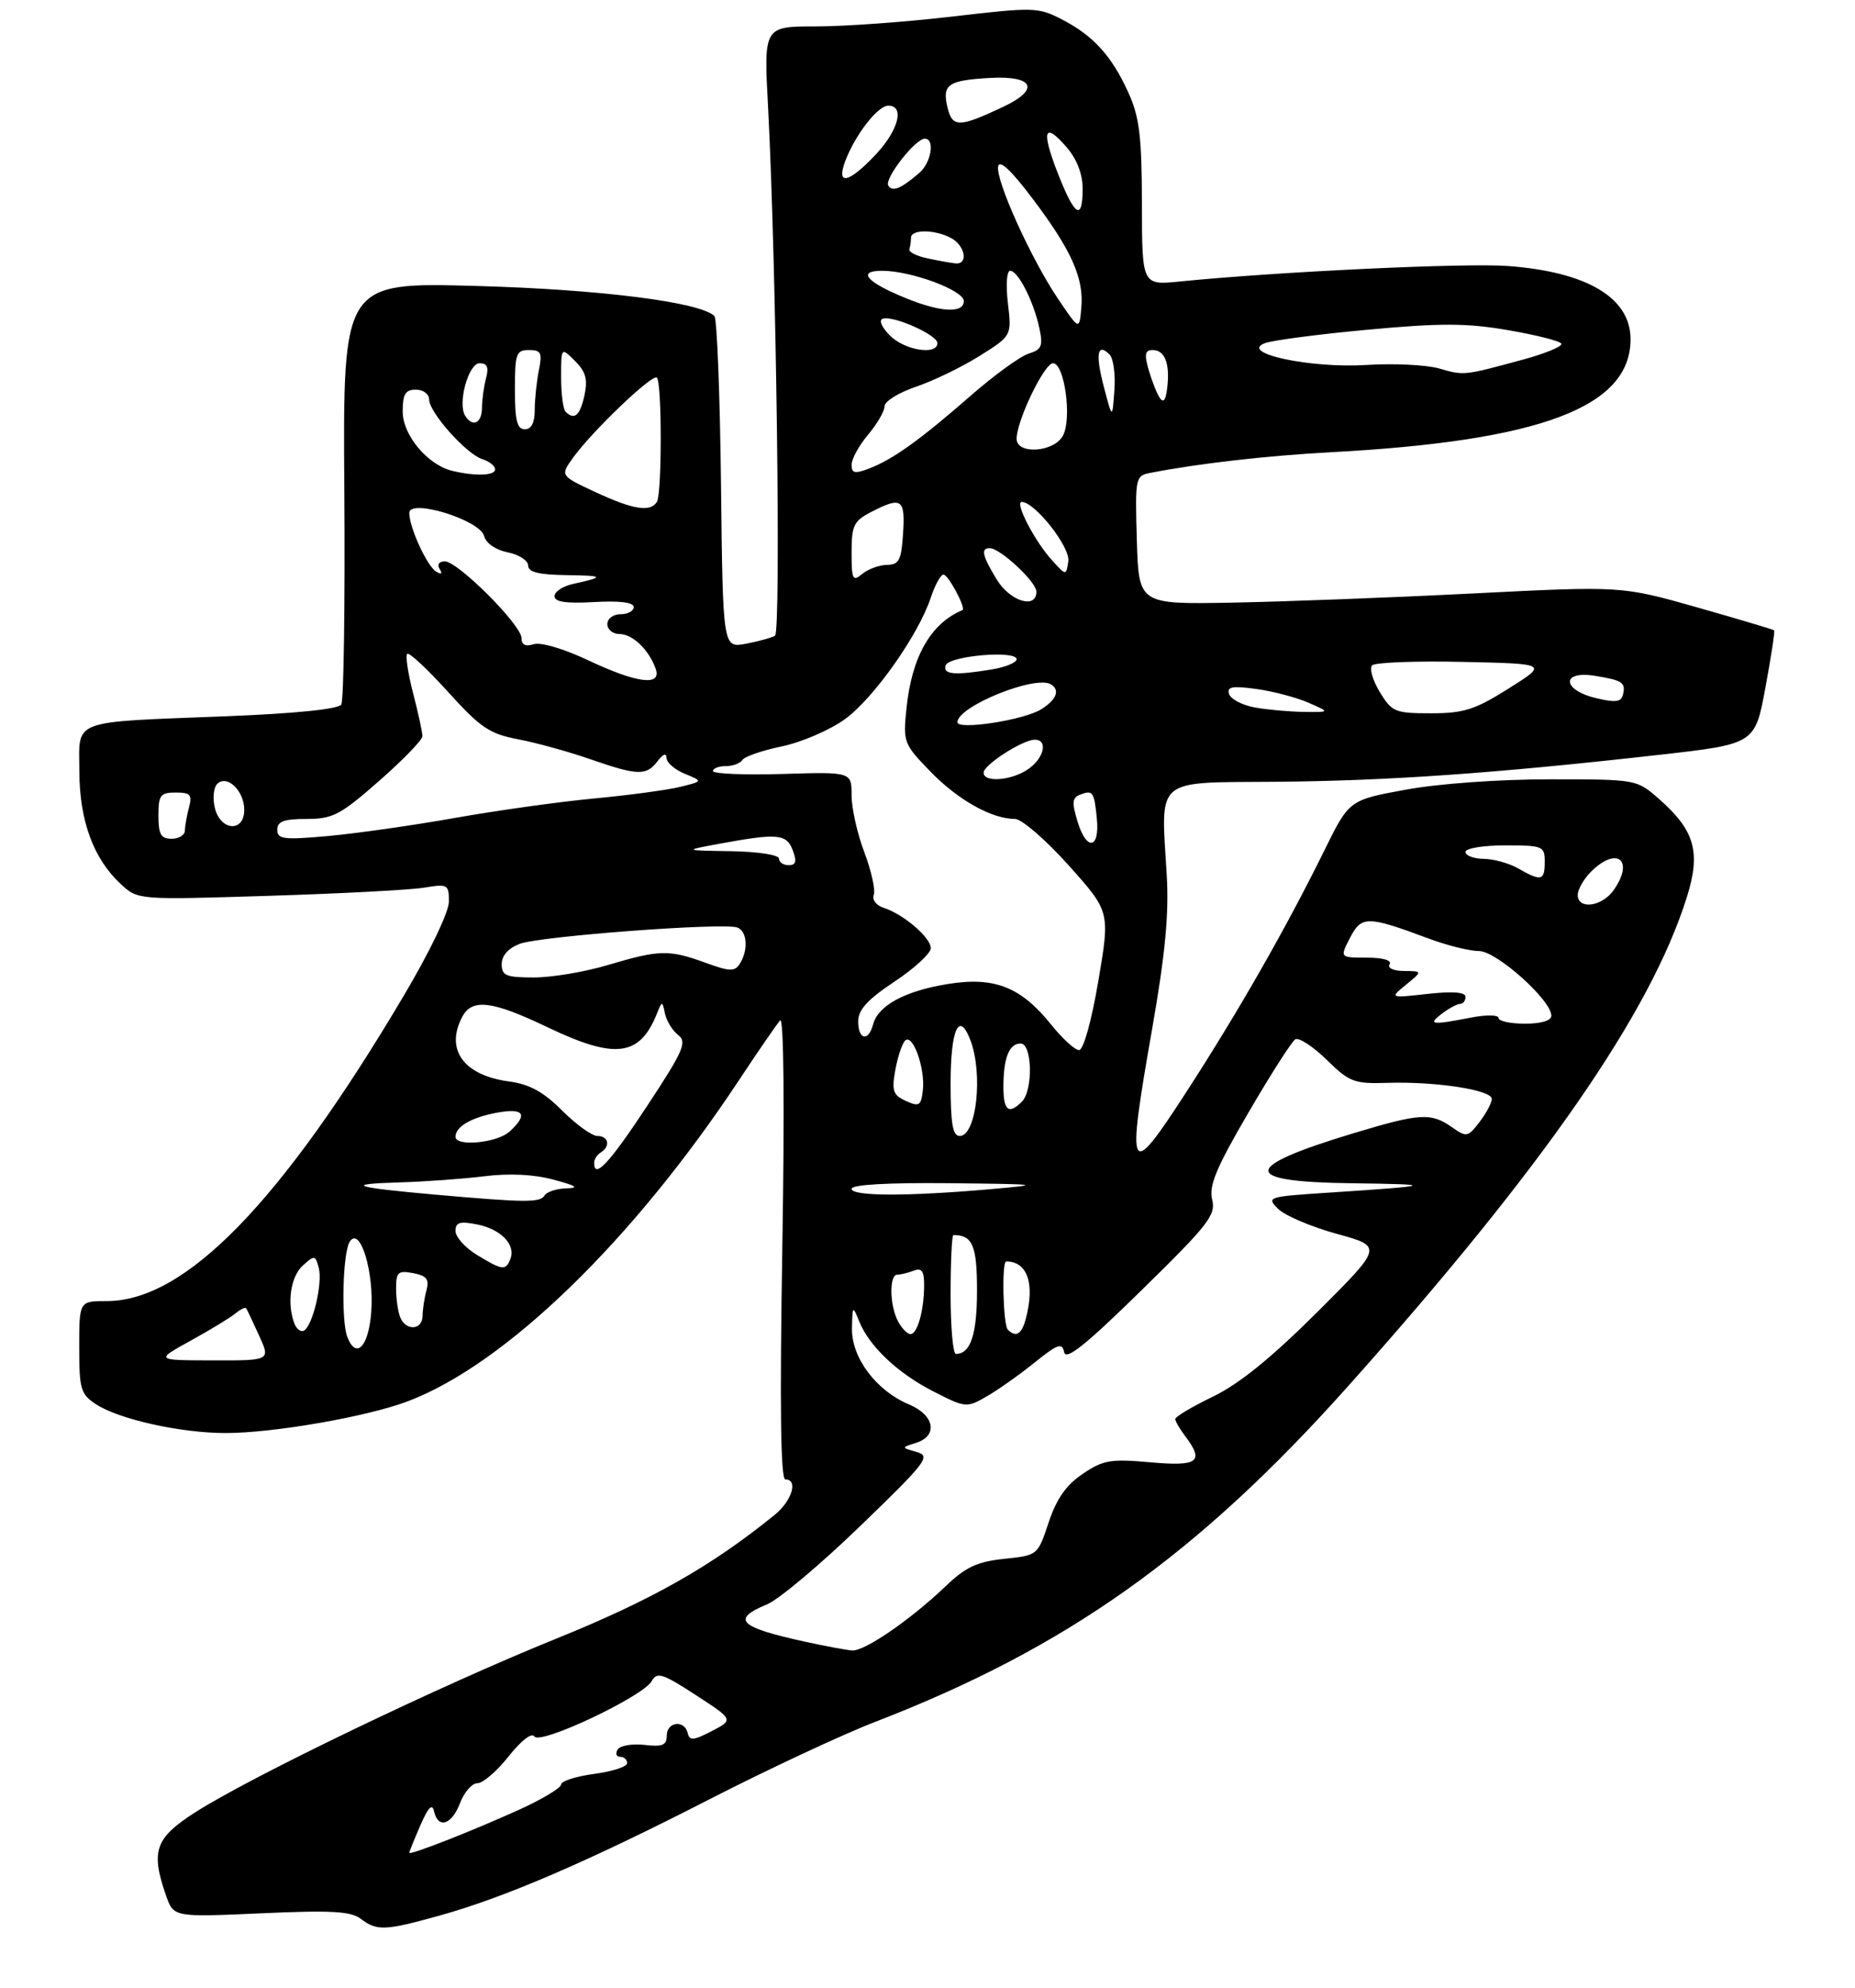 <?xml version="1.0" encoding="UTF-8" standalone="no"?>
<!DOCTYPE svg PUBLIC "-//W3C//DTD SVG 1.1//EN" "http://www.w3.org/Graphics/SVG/1.1/DTD/svg11.dtd" >
<svg xmlns="http://www.w3.org/2000/svg" xmlns:xlink="http://www.w3.org/1999/xlink" version="1.1" viewBox="0 0 281 301">
 <g >
 <path fill="currentColor"
d=" M 66.52 290.06 C 76.39 287.33 89.00 281.90 107.50 272.42 C 116.30 267.91 127.56 262.65 132.51 260.74 C 161.56 249.53 181.36 235.48 204.28 209.81 C 233.88 176.66 250.04 153.34 255.53 135.83 C 257.67 129.04 256.73 125.73 251.34 121.00 C 247.93 118.00 247.93 118.00 234.72 118.00 C 226.99 118.00 217.94 118.65 212.93 119.57 C 204.37 121.14 204.37 121.14 200.59 128.82 C 194.81 140.55 187.49 153.36 179.62 165.48 C 170.96 178.84 170.60 178.16 174.54 155.73 C 176.51 144.46 177.09 138.42 176.74 132.50 C 175.85 117.53 174.69 118.52 193.33 118.37 C 210.24 118.23 226.52 117.09 251.17 114.31 C 265.85 112.66 265.85 112.66 267.42 104.16 C 268.29 99.49 268.89 95.56 268.75 95.44 C 268.61 95.31 263.36 93.75 257.07 91.96 C 245.64 88.72 245.64 88.72 223.07 89.86 C 210.66 90.49 194.20 91.11 186.50 91.25 C 172.50 91.50 172.50 91.50 172.21 81.78 C 171.94 72.34 172.00 72.04 174.21 71.61 C 181.53 70.18 191.85 69.00 201.50 68.48 C 233.36 66.78 247.00 61.65 247.00 51.37 C 247.00 45.10 240.46 41.18 228.46 40.28 C 222.03 39.79 193.66 41.13 178.75 42.62 C 173.00 43.20 173.00 43.20 172.98 30.85 C 172.96 20.59 172.61 17.74 170.92 14.00 C 168.39 8.43 165.59 5.37 160.80 2.91 C 157.26 1.09 156.53 1.07 144.30 2.50 C 137.27 3.33 127.95 4.00 123.60 4.00 C 115.69 4.00 115.69 4.00 116.35 16.25 C 117.59 39.76 118.33 95.68 117.40 96.25 C 116.90 96.56 114.91 97.11 112.99 97.47 C 109.50 98.13 109.50 98.13 109.22 73.33 C 109.06 59.69 108.61 48.23 108.22 47.85 C 106.02 45.73 90.90 43.82 72.22 43.30 C 51.94 42.73 51.94 42.73 52.16 74.15 C 52.28 91.44 52.07 106.07 51.70 106.68 C 51.27 107.37 44.72 108.04 34.26 108.45 C 10.38 109.39 12.00 108.79 12.02 116.83 C 12.05 124.30 14.17 130.06 18.32 133.88 C 20.90 136.26 20.90 136.26 40.70 135.64 C 51.59 135.30 62.19 134.75 64.25 134.40 C 67.82 133.81 68.00 133.91 68.00 136.51 C 68.00 138.09 65.11 144.12 61.10 150.87 C 42.58 182.10 28.07 197.00 16.18 197.00 C 12.00 197.00 12.00 197.00 12.00 203.98 C 12.00 210.34 12.22 211.10 14.54 212.62 C 18.00 214.89 27.32 216.97 34.12 216.98 C 41.32 217.00 55.63 214.51 61.81 212.16 C 76.59 206.55 95.87 187.85 111.98 163.50 C 114.89 159.10 117.68 155.05 118.18 154.50 C 118.73 153.90 118.86 167.52 118.51 188.75 C 118.11 212.83 118.25 224.00 118.96 224.00 C 120.95 224.00 119.98 227.23 117.36 229.36 C 107.73 237.17 98.74 242.26 84.24 248.12 C 66.66 255.22 38.08 268.97 29.57 274.41 C 23.49 278.30 22.80 280.26 25.15 287.00 C 26.30 290.29 26.30 290.29 39.53 289.70 C 50.10 289.22 53.13 289.38 54.63 290.52 C 57.10 292.39 58.28 292.35 66.52 290.06 Z  M 62.00 280.53 C 62.00 280.37 62.76 278.50 63.68 276.37 C 64.87 273.64 65.48 273.01 65.75 274.25 C 66.36 276.97 68.44 276.31 69.69 273.00 C 70.32 271.35 71.50 270.00 72.33 270.00 C 73.16 270.00 75.28 268.17 77.06 265.92 C 78.96 263.53 80.56 262.29 80.95 262.92 C 81.78 264.26 97.40 256.89 98.72 254.54 C 99.52 253.11 100.35 253.37 105.38 256.64 C 111.14 260.38 111.14 260.38 107.82 262.11 C 105.06 263.54 104.45 263.60 104.18 262.42 C 103.71 260.35 101.00 260.68 101.00 262.80 C 101.00 264.25 100.35 264.52 97.62 264.20 C 95.76 263.99 93.93 264.30 93.56 264.90 C 93.19 265.51 93.36 266.00 93.94 266.00 C 94.52 266.00 95.00 266.43 95.00 266.97 C 95.00 267.50 92.75 268.23 90.00 268.59 C 87.25 268.96 85.00 269.68 85.00 270.19 C 85.00 270.71 82.11 272.44 78.58 274.04 C 71.49 277.25 62.00 280.97 62.00 280.53 Z  M 121.93 248.57 C 111.90 246.37 110.71 245.19 116.21 242.91 C 117.98 242.18 124.33 236.84 130.32 231.05 C 140.40 221.32 141.04 220.47 138.86 219.85 C 136.50 219.18 136.50 219.18 138.75 218.47 C 142.14 217.41 141.58 214.27 137.70 212.65 C 132.75 210.58 128.99 205.59 129.06 201.17 C 129.12 197.71 129.18 197.64 130.12 200.00 C 131.64 203.82 135.97 207.92 141.43 210.70 C 146.25 213.16 146.43 213.18 149.43 211.46 C 151.12 210.49 154.38 208.19 156.68 206.34 C 160.24 203.48 160.90 203.25 161.20 204.74 C 161.46 206.05 164.46 203.65 172.91 195.37 C 183.07 185.43 184.21 183.96 183.62 181.63 C 183.10 179.55 184.23 176.83 189.10 168.49 C 192.47 162.71 195.67 157.70 196.21 157.37 C 196.74 157.04 198.88 158.43 200.95 160.45 C 204.42 163.84 205.14 164.12 210.11 163.96 C 217.45 163.72 226.00 165.03 225.98 166.39 C 225.97 167.00 225.13 168.58 224.11 169.90 C 222.35 172.19 222.16 172.22 219.91 170.65 C 216.76 168.45 215.09 168.55 205.05 171.58 C 187.93 176.75 187.84 178.95 204.75 179.16 C 217.86 179.32 217.32 179.54 201.13 180.59 C 192.01 181.19 191.81 181.25 193.63 183.05 C 194.66 184.07 198.65 185.76 202.50 186.82 C 209.50 188.74 209.50 188.74 199.50 198.71 C 192.59 205.59 187.72 209.54 183.75 211.46 C 180.59 212.98 178.01 214.52 178.03 214.87 C 178.05 215.22 178.72 216.37 179.53 217.44 C 182.47 221.33 181.51 222.06 174.25 221.41 C 168.23 220.87 167.12 221.06 164.00 223.17 C 161.49 224.87 160.03 226.96 158.85 230.52 C 157.20 235.50 157.19 235.50 152.12 236.03 C 148.05 236.45 146.30 237.26 143.27 240.15 C 137.96 245.23 130.99 250.02 129.10 249.90 C 128.22 249.84 124.99 249.24 121.93 248.57 Z  M 28.87 203.00 C 31.83 201.37 34.88 199.52 35.65 198.88 C 36.42 198.24 37.16 197.89 37.30 198.11 C 37.44 198.32 38.33 200.19 39.26 202.25 C 40.97 206.00 40.97 206.00 32.23 205.98 C 23.50 205.96 23.50 205.96 28.87 203.00 Z  M 144.00 196.00 C 144.00 191.05 144.19 187.00 144.42 187.00 C 147.33 187.00 148.00 188.58 148.00 195.41 C 148.00 202.06 147.02 205.00 144.80 205.00 C 144.36 205.00 144.00 200.95 144.00 196.00 Z  M 52.61 202.42 C 51.66 199.96 51.92 189.67 52.97 188.02 C 54.55 185.52 56.72 192.68 56.23 198.75 C 55.81 203.97 53.93 205.87 52.61 202.42 Z  M 44.60 200.41 C 43.43 197.36 44.02 193.29 45.87 191.62 C 47.64 190.01 47.78 190.03 48.29 191.98 C 48.89 194.28 47.40 200.63 46.07 201.46 C 45.60 201.75 44.94 201.28 44.60 200.41 Z  M 136.04 200.07 C 134.75 197.67 134.68 193.00 135.92 193.00 C 136.42 193.00 137.55 192.73 138.42 192.39 C 139.63 191.93 140.00 192.45 139.99 194.64 C 139.97 198.44 138.97 202.00 137.92 202.00 C 137.45 202.00 136.60 201.13 136.04 200.07 Z  M 152.67 201.33 C 151.95 200.62 151.72 191.00 152.42 191.00 C 155.66 191.00 156.81 194.39 155.37 199.75 C 154.76 202.03 153.88 202.55 152.67 201.33 Z  M 60.61 199.42 C 60.27 198.55 60.00 196.59 60.00 195.06 C 60.00 192.61 60.31 192.34 62.58 192.77 C 64.64 193.16 65.05 193.69 64.60 195.38 C 64.28 196.55 64.02 198.29 64.01 199.25 C 64.00 201.43 61.43 201.56 60.61 199.42 Z  M 72.25 190.01 C 70.46 188.92 69.00 187.29 69.00 186.39 C 69.00 185.08 69.65 184.88 72.25 185.39 C 75.86 186.10 78.15 188.45 77.32 190.60 C 76.62 192.43 76.12 192.37 72.25 190.01 Z  M 66.00 180.89 C 53.47 179.78 51.98 179.28 60.50 179.03 C 64.35 178.92 70.14 178.50 73.37 178.10 C 77.17 177.63 80.87 177.81 83.87 178.62 C 87.30 179.54 87.81 179.88 85.81 179.93 C 84.33 179.97 82.84 180.45 82.50 181.00 C 81.81 182.11 79.74 182.10 66.00 180.89 Z  M 129.00 180.00 C 129.00 179.37 134.48 179.06 143.75 179.15 C 157.71 179.30 158.04 179.35 150.00 180.06 C 137.39 181.16 129.00 181.14 129.00 180.00 Z  M 90.00 176.06 C 90.00 175.54 90.45 174.84 91.00 174.50 C 92.51 173.57 92.20 172.00 90.50 172.00 C 89.67 172.00 87.27 170.27 85.15 168.15 C 82.30 165.30 80.21 164.16 77.07 163.74 C 70.21 162.82 67.39 158.88 70.04 153.93 C 71.52 151.16 74.57 151.53 82.86 155.50 C 93.18 160.44 96.88 160.00 99.50 153.50 C 100.31 151.50 100.31 151.50 100.74 153.50 C 100.98 154.60 101.87 156.05 102.74 156.72 C 104.11 157.79 103.53 159.11 98.02 167.47 C 92.29 176.16 90.00 178.61 90.00 176.06 Z  M 69.00 172.12 C 69.00 170.59 71.38 169.20 75.25 168.48 C 79.38 167.71 80.06 168.73 77.17 171.35 C 75.27 173.06 69.00 173.66 69.00 172.12 Z  M 144.00 164.06 C 144.00 155.80 145.29 152.99 147.00 157.50 C 148.95 162.64 147.91 172.00 145.38 172.00 C 144.32 172.00 144.00 170.15 144.00 164.06 Z  M 137.23 166.70 C 135.29 165.82 135.06 165.18 135.61 162.09 C 135.96 160.12 136.62 158.09 137.08 157.59 C 138.23 156.35 140.17 161.71 139.80 165.05 C 139.53 167.43 139.25 167.61 137.23 166.70 Z  M 152.00 164.58 C 152.00 160.18 152.86 158.00 154.61 158.00 C 156.37 158.00 156.52 165.08 154.80 166.80 C 152.80 168.80 152.00 168.17 152.00 164.58 Z  M 159.24 155.15 C 154.63 149.41 150.62 147.84 143.53 149.00 C 137.07 150.05 133.01 152.25 132.26 155.10 C 131.56 157.78 130.00 157.46 130.00 154.64 C 130.00 152.89 131.42 151.34 135.50 148.63 C 138.53 146.62 141.00 144.34 141.00 143.56 C 141.00 141.96 136.84 138.40 133.85 137.45 C 132.73 137.10 132.08 136.23 132.36 135.49 C 132.64 134.77 132.00 131.88 130.94 129.07 C 129.87 126.27 129.00 122.38 129.00 120.42 C 129.00 116.87 129.00 116.87 118.50 117.19 C 112.72 117.36 108.00 117.16 108.00 116.75 C 108.00 116.34 108.87 116.00 109.94 116.00 C 111.01 116.00 112.14 115.58 112.46 115.07 C 112.78 114.55 115.47 113.63 118.44 113.01 C 121.42 112.39 125.71 110.54 127.98 108.90 C 132.36 105.73 139.15 96.12 141.02 90.43 C 141.65 88.54 142.50 87.00 142.92 87.00 C 143.65 87.00 146.38 92.13 145.79 92.38 C 140.99 94.40 138.12 99.42 137.32 107.23 C 136.78 112.38 136.88 112.64 140.97 116.85 C 145.13 121.14 150.25 124.00 153.76 124.00 C 154.77 124.00 158.42 127.16 161.88 131.02 C 168.16 138.04 168.16 138.04 166.38 148.52 C 165.35 154.59 164.12 159.00 163.46 159.00 C 162.84 159.00 160.94 157.27 159.24 155.15 Z  M 218.44 153.47 C 219.51 152.66 220.75 152.00 221.19 152.00 C 221.64 152.00 222.00 151.52 222.00 150.93 C 222.00 150.22 220.07 150.07 216.25 150.49 C 210.50 151.13 210.50 151.13 213.00 149.09 C 215.50 147.04 215.50 147.04 212.69 147.02 C 211.08 147.01 210.14 146.57 210.50 146.00 C 210.87 145.40 209.50 145.00 207.03 145.00 C 202.95 145.00 202.95 145.00 204.51 141.99 C 206.25 138.63 207.11 138.64 216.50 142.14 C 219.25 143.16 222.64 144.00 224.04 144.00 C 226.69 144.00 235.00 151.43 235.00 153.79 C 235.00 154.54 233.47 155.00 231.00 155.00 C 228.80 155.00 227.00 154.61 227.00 154.13 C 227.00 153.65 225.11 153.63 222.75 154.09 C 216.83 155.24 216.22 155.15 218.44 153.47 Z  M 76.00 145.98 C 76.00 144.69 77.00 143.57 78.73 142.91 C 81.79 141.75 109.66 139.66 111.70 140.44 C 113.19 141.01 113.39 143.84 112.07 145.92 C 111.30 147.14 110.56 147.12 106.84 145.76 C 101.32 143.76 99.89 143.80 92.14 146.10 C 88.65 147.15 83.59 148.00 80.89 148.00 C 76.65 148.00 76.00 147.73 76.00 145.98 Z  M 239.00 135.50 C 239.00 134.68 239.90 133.10 241.00 132.00 C 244.94 128.06 247.63 130.23 244.44 134.78 C 242.68 137.29 239.00 137.78 239.00 135.50 Z  M 230.00 131.50 C 228.62 130.71 226.26 130.05 224.75 130.04 C 223.24 130.02 222.00 129.55 222.00 129.00 C 222.00 128.44 224.67 128.00 228.00 128.00 C 233.73 128.00 234.00 128.11 234.00 130.50 C 234.00 133.36 233.48 133.49 230.00 131.50 Z  M 118.00 130.00 C 118.00 129.44 114.84 128.95 110.75 128.88 C 103.50 128.77 103.50 128.77 109.00 127.75 C 117.82 126.13 119.15 126.25 120.09 128.75 C 120.73 130.45 120.57 131.00 119.47 131.00 C 118.66 131.00 118.00 130.55 118.00 130.00 Z  M 163.25 124.46 C 162.35 121.52 162.41 120.78 163.62 120.32 C 165.54 119.58 165.75 119.87 166.15 123.92 C 166.62 128.54 164.62 128.92 163.25 124.46 Z  M 24.00 123.50 C 24.00 120.39 24.29 120.00 26.62 120.00 C 28.84 120.00 29.14 120.34 28.63 122.25 C 28.30 123.49 28.02 125.06 28.01 125.75 C 28.01 126.44 27.10 127.00 26.00 127.00 C 24.38 127.00 24.00 126.33 24.00 123.50 Z  M 42.00 125.64 C 42.00 124.37 42.99 124.00 46.43 124.00 C 50.41 124.00 51.55 123.40 57.42 118.25 C 61.03 115.09 63.98 112.04 63.99 111.47 C 64.00 110.90 63.36 107.98 62.58 104.97 C 61.80 101.96 61.40 99.28 61.69 99.00 C 61.97 98.73 64.75 101.31 67.85 104.74 C 72.78 110.19 74.14 111.11 78.50 111.94 C 81.25 112.46 86.16 113.82 89.41 114.95 C 96.61 117.45 97.91 117.49 99.61 115.25 C 100.45 114.14 100.95 113.97 100.97 114.77 C 100.99 115.48 102.24 116.55 103.75 117.17 C 106.50 118.29 106.50 118.29 103.00 119.15 C 101.08 119.62 95.22 120.41 90.00 120.90 C 84.78 121.39 75.33 122.71 69.00 123.83 C 62.67 124.96 54.01 126.19 49.75 126.58 C 42.95 127.19 42.00 127.07 42.00 125.64 Z  M 32.55 122.36 C 32.19 120.90 32.35 119.25 32.90 118.70 C 34.38 117.22 37.00 119.73 37.00 122.62 C 37.00 126.06 33.43 125.84 32.55 122.36 Z  M 149.00 116.99 C 149.00 115.81 154.91 112.01 156.75 112.00 C 158.78 112.00 158.18 114.76 155.78 116.44 C 153.28 118.19 149.00 118.54 149.00 116.99 Z  M 145.03 109.34 C 145.12 106.92 156.86 102.18 159.20 103.62 C 160.61 104.49 160.06 105.91 157.75 107.38 C 155.15 109.03 144.98 110.60 145.03 109.34 Z  M 190.08 107.12 C 188.20 106.78 186.45 105.87 186.19 105.10 C 185.82 103.97 186.64 103.82 190.31 104.32 C 192.82 104.66 196.37 105.60 198.19 106.39 C 201.50 107.84 201.50 107.84 197.50 107.79 C 195.30 107.76 191.96 107.46 190.08 107.12 Z  M 209.01 104.78 C 207.93 103.00 207.41 101.19 207.86 100.74 C 208.30 100.30 214.48 100.06 221.58 100.22 C 234.50 100.50 234.50 100.50 228.53 104.25 C 223.41 107.47 221.74 108.00 216.77 108.00 C 211.31 108.00 210.86 107.81 209.01 104.78 Z  M 241.75 105.70 C 236.58 104.46 236.47 101.49 241.62 102.33 C 245.81 103.01 246.30 103.34 245.84 105.22 C 245.58 106.30 244.67 106.40 241.75 105.70 Z  M 89.11 99.98 C 85.43 98.24 81.93 97.20 80.86 97.54 C 79.60 97.94 79.00 97.64 79.00 96.62 C 79.00 94.64 69.36 85.00 67.39 85.00 C 66.51 85.00 66.18 85.48 66.60 86.15 C 67.06 86.90 66.87 87.04 66.05 86.53 C 64.66 85.67 62.00 79.85 62.00 77.67 C 62.00 75.43 72.69 78.72 73.33 81.15 C 73.62 82.26 75.07 83.26 76.91 83.63 C 78.61 83.97 80.00 84.87 80.00 85.62 C 80.00 86.62 81.58 87.02 85.75 87.08 C 91.57 87.16 91.70 87.34 86.75 88.43 C 85.24 88.77 84.00 89.59 84.00 90.27 C 84.00 91.14 85.73 91.40 90.00 91.16 C 93.87 90.94 96.00 91.21 96.00 91.91 C 96.00 92.51 95.10 93.00 94.00 93.00 C 92.89 93.00 92.00 93.67 92.00 94.50 C 92.00 95.33 92.83 96.00 93.85 96.00 C 95.82 96.00 98.30 98.38 99.32 101.25 C 100.27 103.94 96.51 103.47 89.11 99.98 Z  M 143.25 100.75 C 143.72 99.30 154.00 98.41 154.00 99.82 C 154.00 100.32 152.31 101.02 150.25 101.36 C 144.60 102.29 142.79 102.14 143.25 100.75 Z  M 150.99 87.75 C 148.80 84.16 148.54 83.00 149.92 83.00 C 151.51 83.00 157.00 88.11 157.00 89.59 C 157.00 92.28 153.01 91.06 150.99 87.75 Z  M 129.00 83.65 C 129.00 79.57 129.33 78.88 131.95 77.53 C 136.57 75.14 137.14 75.52 136.80 80.75 C 136.54 84.83 136.20 85.50 134.36 85.53 C 133.19 85.55 131.50 86.17 130.61 86.90 C 129.17 88.11 129.00 87.77 129.00 83.65 Z  M 159.37 84.84 C 156.74 81.96 153.65 76.00 154.78 76.00 C 156.76 76.00 162.16 82.86 161.83 84.98 C 161.50 87.19 161.50 87.19 159.37 84.84 Z  M 90.17 74.50 C 84.85 72.02 84.85 72.02 86.84 69.26 C 89.79 65.19 98.87 56.53 99.51 57.18 C 100.28 57.95 100.28 74.74 99.51 75.99 C 98.52 77.59 95.91 77.17 90.17 74.50 Z  M 68.50 71.29 C 64.77 70.39 61.00 65.88 61.00 62.31 C 61.00 59.67 61.40 59.00 63.00 59.00 C 64.10 59.00 65.00 59.66 65.00 60.47 C 65.00 62.43 70.63 68.75 73.06 69.52 C 74.13 69.86 75.00 70.55 75.00 71.07 C 75.00 72.03 72.01 72.13 68.50 71.29 Z  M 129.00 70.37 C 129.00 69.50 130.12 67.45 131.50 65.82 C 132.88 64.18 134.00 62.24 134.00 61.50 C 134.00 60.77 136.14 59.44 138.75 58.56 C 141.36 57.68 145.70 55.58 148.38 53.90 C 153.26 50.84 153.26 50.84 152.68 45.92 C 152.35 43.14 152.50 41.00 153.02 41.00 C 154.22 41.00 156.57 45.61 157.44 49.66 C 158.03 52.39 157.80 52.93 155.81 53.55 C 154.54 53.95 150.57 56.83 147.00 59.95 C 139.33 66.65 135.23 69.58 131.63 70.95 C 129.48 71.77 129.00 71.66 129.00 70.37 Z  M 154.00 66.44 C 154.00 63.71 158.19 55.00 159.51 55.00 C 161.25 55.00 162.41 63.37 161.02 65.96 C 159.67 68.49 154.00 68.87 154.00 66.44 Z  M 78.00 59.00 C 78.00 53.55 78.19 53.00 80.12 53.00 C 81.97 53.00 82.17 53.41 81.62 56.12 C 81.28 57.84 81.00 60.54 81.00 62.12 C 81.00 64.01 80.49 65.00 79.50 65.00 C 78.33 65.00 78.00 63.67 78.00 59.00 Z  M 70.46 62.94 C 69.29 61.05 70.97 55.00 72.66 55.00 C 73.80 55.00 74.07 55.62 73.63 57.25 C 73.30 58.49 73.02 60.51 73.01 61.75 C 73.00 64.10 71.59 64.76 70.46 62.94 Z  M 85.67 62.33 C 85.30 61.97 85.00 59.62 85.00 57.11 C 85.00 52.56 85.00 52.56 87.11 54.66 C 88.75 56.30 89.06 57.45 88.53 59.88 C 87.86 62.94 87.00 63.67 85.67 62.33 Z  M 167.22 58.60 C 165.91 53.62 166.22 51.82 168.08 53.68 C 168.66 54.26 168.99 56.69 168.81 59.10 C 168.50 63.47 168.50 63.47 167.22 58.60 Z  M 175.67 60.22 C 175.21 59.51 174.46 57.60 173.99 55.97 C 173.32 53.64 173.46 53.00 174.60 53.00 C 176.45 53.00 177.24 55.03 176.82 58.67 C 176.60 60.60 176.24 61.09 175.67 60.22 Z  M 218.00 55.79 C 216.07 55.24 211.12 55.00 207.00 55.26 C 198.50 55.80 187.61 53.46 191.61 51.96 C 192.78 51.52 199.80 50.60 207.22 49.92 C 218.21 48.90 222.14 48.91 228.39 49.98 C 232.61 50.70 236.27 51.62 236.51 52.02 C 236.76 52.42 234.16 53.51 230.73 54.44 C 221.67 56.90 221.81 56.89 218.00 55.79 Z  M 134.81 50.81 C 133.56 49.56 133.09 48.47 133.72 48.26 C 135.31 47.73 142.00 50.71 142.00 51.95 C 142.00 53.84 137.05 53.05 134.81 50.81 Z  M 160.28 45.26 C 156.18 39.18 150.80 27.29 151.20 25.19 C 151.41 24.13 153.19 25.80 156.39 30.04 C 162.31 37.88 164.21 42.11 163.80 46.61 C 163.50 50.02 163.50 50.02 160.28 45.26 Z  M 137.28 45.17 C 131.26 42.73 129.75 41.00 133.62 41.00 C 138.03 41.00 146.00 43.96 146.00 45.59 C 146.00 47.47 142.51 47.30 137.28 45.17 Z  M 140.50 39.12 C 138.85 38.77 137.61 38.15 137.75 37.74 C 137.89 37.33 138.00 36.55 138.00 36.00 C 138.00 34.70 141.60 34.72 144.07 36.04 C 146.21 37.18 146.72 40.07 144.75 39.88 C 144.06 39.82 142.15 39.47 140.50 39.12 Z  M 160.27 26.31 C 157.69 19.73 158.15 18.32 161.59 22.31 C 163.13 24.10 164.00 26.36 164.00 28.56 C 164.00 33.52 162.82 32.81 160.27 26.31 Z  M 134.56 28.10 C 133.92 27.07 138.65 21.00 140.09 21.00 C 141.66 21.00 141.08 24.62 139.25 26.19 C 136.47 28.58 135.18 29.10 134.56 28.10 Z  M 128.05 24.37 C 129.58 20.35 132.97 16.00 134.57 16.00 C 137.08 16.00 136.11 19.74 132.63 23.43 C 128.55 27.76 126.61 28.16 128.05 24.37 Z  M 143.56 16.39 C 142.66 12.79 143.55 12.16 150.00 11.80 C 156.62 11.44 157.58 13.52 152.00 16.16 C 145.35 19.30 144.30 19.33 143.56 16.39 Z "/>
</g>
</svg>